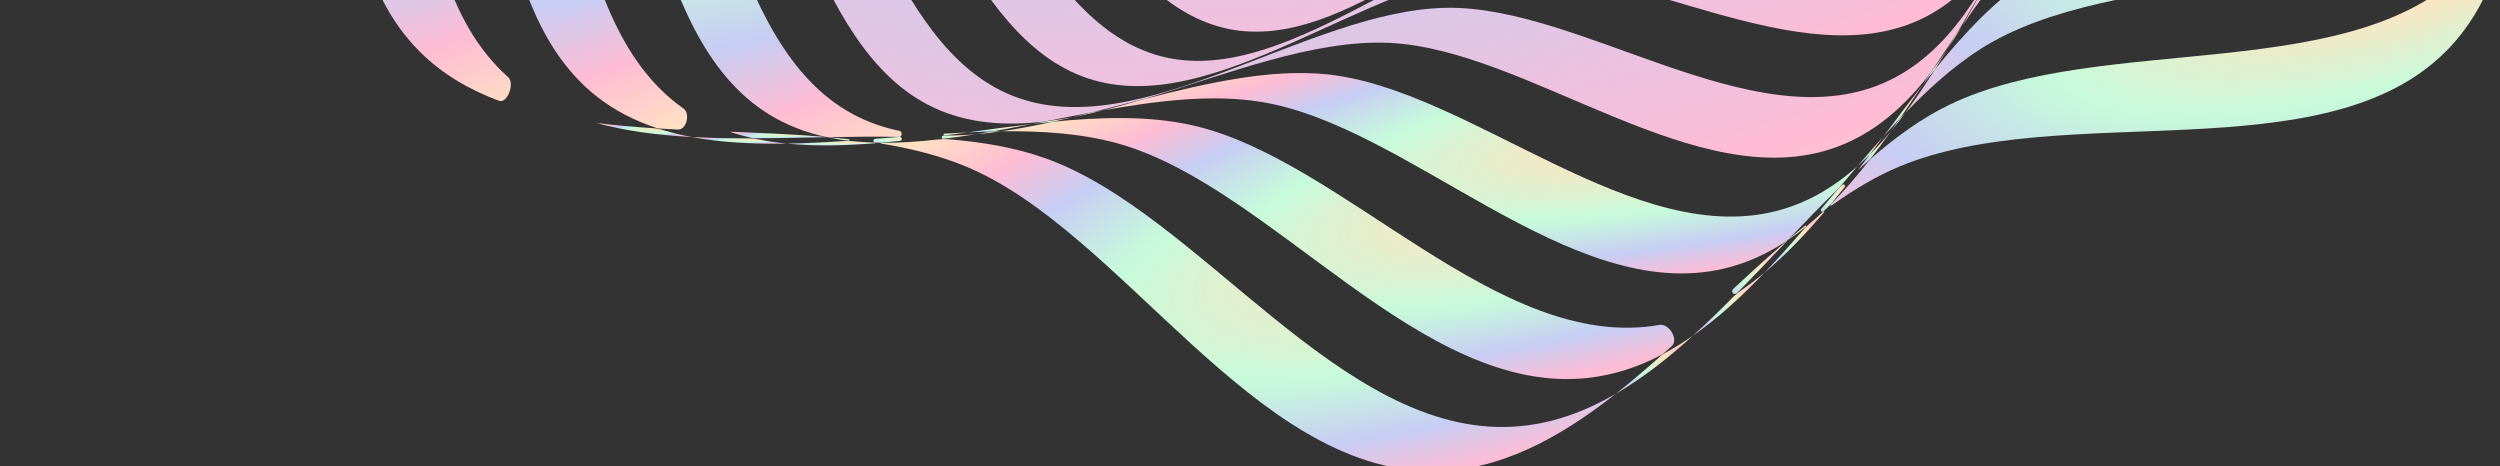 <svg width="520" height="97" viewBox="0 0 520 97" fill="none" xmlns="http://www.w3.org/2000/svg">
<rect x="0" y="0" width="520" height="97" fill="#333333" stroke="none"/>
<path d="M217.096 32.797C217.095 32.798 217.095 32.798 217.094 32.798C210.977 30.669 204.244 29.535 197.168 28.96C196.521 28.908 195.871 28.925 195.226 28.999C191.149 29.465 187.152 29.732 183.281 29.691C183.179 29.7 183.173 29.851 183.275 29.867C189.523 30.883 195.445 32.364 200.838 34.599C233.37 48.089 260.588 98 298.001 98C311.834 98 324.272 91.176 336.103 81.892C329.444 85.764 322.409 88.302 314.819 88.745C278.569 90.856 249.38 44.033 217.097 32.797C217.097 32.797 217.096 32.797 217.096 32.797Z" fill="url(#paint0_radial_627_19046)"/>
<path d="M405.385 21.832C405.385 21.832 405.384 21.832 405.384 21.832C399.797 24.54 394.448 28.402 389.218 32.923C389.05 33.068 388.897 33.23 388.76 33.404C386.2 36.673 383.543 39.759 380.745 42.552C380.64 42.678 380.807 42.857 380.94 42.761C385.597 39.425 390.322 36.61 395.162 34.602C428.887 20.618 483.302 36.136 508.718 10.721C513.352 6.087 516.625 0.488 518.964 -5.773C519.621 -7.531 515.312 -9.117 514.065 -7.715C490.873 18.345 437.273 6.38 405.385 21.833C405.385 21.833 405.384 21.833 405.385 21.832Z" fill="url(#paint1_radial_627_19046)"/>
<path d="M76.169 -92.616C76.169 -92.616 76.169 -92.616 76.169 -92.616C73.46 -98.206 69.594 -103.558 65.07 -108.792C64.93 -108.953 64.774 -109.101 64.606 -109.233C61.334 -111.796 58.245 -114.454 55.449 -117.255C55.323 -117.36 55.144 -117.194 55.24 -117.06C58.576 -112.403 61.391 -107.679 63.399 -102.838C77.383 -69.113 61.865 -14.698 87.28 10.718C91.915 15.352 97.513 18.625 103.775 20.964C105.532 21.62 107.118 17.312 105.716 16.065C79.656 -7.127 91.621 -60.727 76.168 -92.616C76.168 -92.616 76.168 -92.616 76.169 -92.616Z" fill="url(#paint2_radial_627_19046)"/>
<path d="M124.07 25.586C124.07 25.586 124.071 25.586 124.072 25.586C130.228 27.282 136.92 28.119 143.901 28.498C141.906 28.123 139.959 27.662 138.067 27.099C137.256 26.858 136.422 26.695 135.577 26.64C131.673 26.386 127.822 26.053 124.07 25.586Z" fill="url(#paint3_radial_627_19046)"/>
<path d="M336.103 81.893C336.103 81.893 336.103 81.893 336.103 81.893C341.678 78.652 346.99 74.475 352.148 69.809C350.238 71.143 348.288 72.36 346.291 73.439C345.989 73.602 345.706 73.797 345.45 74.025C342.367 76.767 339.256 79.417 336.102 81.893C336.102 81.893 336.102 81.893 336.103 81.893Z" fill="url(#paint4_radial_627_19046)"/>
<path d="M352.147 69.809C352.147 69.809 352.148 69.809 352.148 69.809C357.366 66.164 362.282 61.647 367.029 56.697C365.452 58.012 363.841 59.241 362.189 60.37C361.601 60.771 361.047 61.222 360.546 61.728C357.782 64.521 354.988 67.239 352.148 69.808C352.148 69.808 352.147 69.809 352.147 69.809Z" fill="url(#paint5_radial_627_19046)"/>
<path d="M143.902 28.5C150.095 29.661 156.749 29.981 163.64 29.87C161.65 29.672 159.701 29.388 157.798 29.007C157.07 28.861 156.33 28.777 155.587 28.778C151.633 28.779 147.725 28.708 143.902 28.5Z" fill="url(#paint6_radial_627_19046)"/>
<path d="M102.735 -75.614C102.734 -75.614 102.734 -75.614 102.734 -75.614C98.142 -82.814 91.298 -89.27 83.613 -95.499C80.454 -97.496 77.39 -99.554 74.499 -101.713C80.506 -95.92 85.73 -89.949 89.311 -83.538C106.069 -53.54 97.508 -0.976 124.043 20.006C127.807 22.982 132.028 25.123 136.592 26.635C136.764 26.692 136.943 26.726 137.124 26.737C138.407 26.814 139.695 26.884 140.986 26.948C142.804 27.038 143.648 23.612 142.157 22.568C115.312 3.771 120.632 -47.545 102.736 -75.613C102.736 -75.613 102.735 -75.614 102.735 -75.614Z" fill="url(#paint7_radial_627_19046)"/>
<path d="M247.9 26.033C247.9 26.033 247.9 26.034 247.899 26.033C239.054 24.069 229.178 24.31 218.948 25.323C215.35 26.119 211.79 26.807 208.293 27.309C216.991 27.201 225.312 27.796 232.805 29.923C264.691 38.979 295.588 82.663 330.561 78.574C335.899 77.95 340.888 76.265 345.614 73.798C345.761 73.722 345.898 73.626 346.021 73.516C346.597 73.001 347.172 72.483 347.746 71.963C349.222 70.625 347.142 67.232 345.18 67.578C311.588 73.501 279.247 32.996 247.9 26.033C247.9 26.032 247.899 26.033 247.9 26.033Z" fill="url(#paint8_radial_627_19046)"/>
<path d="M422.387 -4.734C422.387 -4.734 422.387 -4.733 422.386 -4.733C415.186 -0.142 408.731 6.702 402.502 14.388C400.504 17.547 398.446 20.611 396.288 23.502C402.08 17.495 408.052 12.271 414.462 8.69C444.461 -8.068 497.024 0.493 518.006 -26.043C520.983 -29.807 523.123 -34.028 524.636 -38.591C524.693 -38.763 524.727 -38.942 524.737 -39.123C524.815 -40.406 524.884 -41.694 524.948 -42.986C525.039 -44.804 521.612 -45.648 520.569 -44.157C501.772 -17.312 450.455 -22.631 422.387 -4.735C422.387 -4.735 422.387 -4.735 422.387 -4.734Z" fill="url(#paint9_radial_627_19046)"/>
<path d="M376.338 46.588C375.879 46.971 375.447 47.386 375.055 47.838C372.418 50.878 369.751 53.858 367.029 56.697C371.393 53.055 375.486 48.758 379.424 44.124C379.506 44.027 379.383 43.896 379.281 43.972C378.318 44.881 377.338 45.755 376.338 46.588Z" fill="url(#paint10_radial_627_19046)"/>
<path d="M177.471 29.377C176.851 29.313 176.227 29.295 175.605 29.336C171.567 29.601 167.565 29.804 163.64 29.867C169.471 30.45 175.646 30.309 181.997 29.799C182.077 29.792 182.081 29.679 182.002 29.667C180.47 29.623 178.959 29.529 177.471 29.377Z" fill="url(#paint11_radial_627_19046)"/>
<path d="M151.79 27.402C151.791 27.402 151.792 27.402 151.793 27.403C153.328 27.925 154.904 28.365 156.513 28.73C156.641 28.759 156.771 28.773 156.901 28.773C161.849 28.753 166.862 28.632 171.859 28.539C171.886 28.539 171.89 28.5 171.863 28.494C165.309 27.932 158.552 27.663 151.79 27.402Z" fill="url(#paint12_radial_627_19046)"/>
<path d="M360.541 60.074C359.922 60.651 360.525 61.472 361.233 61.009C361.277 60.98 361.318 60.947 361.354 60.91C364.817 57.388 368.237 53.76 371.65 50.174C371.676 50.146 371.639 50.102 371.607 50.123C367.906 53.275 364.227 56.641 360.541 60.074Z" fill="url(#paint13_radial_627_19046)"/>
<path d="M196.487 28.181C196.372 28.196 196.258 28.211 196.143 28.226C195.775 28.274 195.795 28.856 196.165 28.883C196.185 28.884 196.205 28.884 196.224 28.881C198.424 28.614 200.644 28.292 202.882 27.932C200.717 28.113 198.584 28.202 196.488 28.181H196.487Z" fill="url(#paint14_radial_627_19046)"/>
<path d="M386.464 35.37C386.464 35.369 386.464 35.369 386.464 35.369C387.144 34.748 387.827 34.138 388.511 33.538C388.813 33.273 389.09 32.981 389.336 32.663C390.689 30.911 392.018 29.108 393.327 27.273C391.914 28.977 390.456 30.601 388.942 32.123C388.119 33.209 387.294 34.292 386.464 35.37C386.464 35.37 386.464 35.37 386.464 35.37Z" fill="url(#paint15_radial_627_19046)"/>
<path d="M382.463 39.139C382.463 39.139 382.463 39.139 382.463 39.139C381.245 40.581 380.024 42.026 378.8 43.468C378.546 43.767 378.964 44.207 379.279 43.973C379.771 43.509 380.259 43.034 380.744 42.553C381.724 41.371 382.695 40.172 383.659 38.958C383.962 38.577 383.492 38.147 383.141 38.485C382.915 38.702 382.689 38.92 382.464 39.139C382.463 39.14 382.463 39.139 382.463 39.139Z" fill="url(#paint16_radial_627_19046)"/>
<path d="M187.119 28.479C185.421 28.611 183.722 28.744 182.025 28.874C181.583 28.908 181.562 29.601 182 29.667C182.426 29.68 182.852 29.687 183.28 29.691C184.564 29.579 185.855 29.452 187.152 29.314C187.743 29.252 187.712 28.491 187.118 28.479H187.119Z" fill="url(#paint17_radial_627_19046)"/>
<path d="M172.301 28.532C172.301 28.532 172.301 28.532 172.3 28.533C172.297 28.533 172.293 28.533 172.29 28.533C172.259 28.533 172.254 28.578 172.285 28.584C173.674 28.873 175.089 29.101 176.526 29.273C176.536 29.274 176.546 29.274 176.557 29.274C176.756 29.26 176.762 28.978 176.564 28.956C175.155 28.798 173.734 28.658 172.303 28.531C172.302 28.531 172.302 28.532 172.301 28.532Z" fill="url(#paint18_radial_627_19046)"/>
<path d="M372.083 49.717C372.083 49.717 372.083 49.718 372.083 49.718C372.08 49.721 372.077 49.724 372.074 49.727C372.046 49.757 372.085 49.803 372.118 49.78C373.317 48.966 374.487 48.092 375.633 47.166C375.64 47.161 375.646 47.154 375.652 47.147C375.772 47.008 375.594 46.822 375.45 46.937C374.325 47.841 373.203 48.769 372.084 49.716C372.083 49.716 372.083 49.717 372.083 49.717Z" fill="url(#paint19_radial_627_19046)"/>
<path d="M521.726 -79.368C521.726 -79.368 521.726 -79.368 521.726 -79.368C507.175 -52.384 458.917 -51.753 434.782 -32.076C426.068 -24.972 419.211 -13.883 412.438 -2.305C411.05 0.299 409.627 2.859 408.149 5.338C414.612 -4.059 421.303 -12.674 429.159 -18.352C455.268 -37.221 505.144 -34.97 521.794 -61.963C524.066 -65.645 525.572 -69.636 526.494 -73.863C526.506 -74.008 526.519 -74.153 526.532 -74.299C526.441 -79.283 526.381 -84.249 526.479 -89.119C526.437 -89.648 525.345 -89.681 525.238 -89.161C524.531 -85.74 523.396 -82.464 521.727 -79.368C521.727 -79.368 521.726 -79.368 521.726 -79.368Z" fill="url(#paint20_radial_627_19046)"/>
<path d="M177.369 23.726C177.369 23.727 177.369 23.727 177.368 23.727C150.384 9.176 149.754 -39.082 130.076 -63.218C122.973 -71.931 111.883 -78.788 100.306 -85.561C97.703 -86.95 95.143 -88.372 92.662 -89.852C102.06 -83.388 110.674 -76.698 116.352 -68.842C135.221 -42.733 132.971 7.144 159.963 23.794C163.645 26.066 167.636 27.571 171.864 28.493C172.01 28.506 172.155 28.518 172.301 28.531C177.285 28.44 182.251 28.38 187.12 28.478C187.65 28.437 187.682 27.345 187.162 27.237C183.742 26.53 180.466 25.395 177.37 23.726C177.369 23.726 177.369 23.726 177.369 23.726Z" fill="url(#paint21_radial_627_19046)"/>
<path d="M370.899 43.499C370.899 43.498 370.899 43.498 370.899 43.498C340.329 52.649 305.881 18.526 275.998 15.462C264.263 14.258 251.139 17.24 237.895 20.619C235.097 21.457 232.315 22.243 229.559 22.935C241.057 20.89 252.274 19.567 262.319 21.193C292.995 26.155 326.519 63.468 358.64 55.855C363.334 54.743 367.624 52.758 371.608 50.125C371.766 49.989 371.926 49.854 372.084 49.72C375.539 46.093 378.987 42.516 382.465 39.141C383.748 37.622 385.031 36.108 386.314 34.608C381.762 38.646 376.701 41.762 370.9 43.499C370.9 43.499 370.899 43.499 370.899 43.499Z" fill="url(#paint22_radial_627_19046)"/>
<path d="M202.881 27.931C202.881 27.931 202.881 27.931 202.882 27.931C204.666 27.782 206.471 27.57 208.294 27.309C207.745 27.315 207.194 27.325 206.643 27.337C206.452 27.341 206.262 27.36 206.075 27.393C205.007 27.579 203.943 27.759 202.881 27.93C202.881 27.93 202.881 27.93 202.881 27.931Z" fill="url(#paint23_radial_627_19046)"/>
<path d="M393.327 27.273C394.337 26.056 395.322 24.796 396.288 23.502C396.067 23.731 395.846 23.961 395.626 24.192C395.284 24.551 394.973 24.937 394.689 25.343C394.237 25.99 393.783 26.634 393.327 27.273Z" fill="url(#paint24_radial_627_19046)"/>
<path d="M214.735 25.777C214.735 25.777 214.735 25.777 214.736 25.777C216.146 25.613 217.551 25.46 218.949 25.323C220.288 25.027 221.632 24.715 222.98 24.395C221.069 24.757 219.177 25.055 217.305 25.275C216.449 25.444 215.592 25.612 214.736 25.778C214.735 25.778 214.735 25.778 214.735 25.777Z" fill="url(#paint25_radial_627_19046)"/>
<path d="M399.936 17.614C400.788 16.526 401.643 15.449 402.502 14.388C403.351 13.046 404.188 11.686 405.018 10.316C403.93 11.95 402.805 13.53 401.64 15.046C401.073 15.901 400.507 16.757 399.938 17.611C399.938 17.612 399.937 17.613 399.936 17.614Z" fill="url(#paint26_radial_627_19046)"/>
<path d="M394.601 25.277C394.942 24.913 395.257 24.526 395.541 24.116C397.022 21.971 398.484 19.796 399.936 17.613C397.195 21.115 394.485 24.743 391.761 28.376C392.704 27.327 393.651 26.293 394.601 25.277Z" fill="url(#paint27_radial_627_19046)"/>
<path d="M205.606 27.364C206.106 27.35 206.603 27.302 207.095 27.214C209.63 26.762 212.18 26.275 214.734 25.777C210.291 26.293 205.799 26.915 201.313 27.528C202.752 27.46 204.184 27.404 205.606 27.364Z" fill="url(#paint28_radial_627_19046)"/>
<path d="M196.487 28.18C198.093 27.968 199.703 27.747 201.313 27.527C199.71 27.603 198.099 27.696 196.482 27.799C196.166 27.819 196.17 28.177 196.487 28.18Z" fill="url(#paint29_radial_627_19046)"/>
<path d="M388.941 32.123C389.884 30.878 390.822 29.627 391.761 28.377C389.937 30.406 388.123 32.492 386.313 34.608C387.207 33.814 388.084 32.985 388.941 32.123Z" fill="url(#paint30_radial_627_19046)"/>
<path d="M405.018 10.317C405.018 10.317 405.018 10.317 405.018 10.317C406.092 8.705 407.134 7.042 408.148 5.34C407.737 5.936 407.327 6.536 406.919 7.139C406.289 8.203 405.656 9.263 405.017 10.317C405.017 10.317 405.017 10.317 405.018 10.317Z" fill="url(#paint31_radial_627_19046)"/>
<path d="M222.98 24.393C222.98 24.393 222.98 24.393 222.98 24.393C225.152 23.981 227.346 23.487 229.557 22.934C228.754 23.077 227.949 23.223 227.143 23.373C225.752 23.721 224.365 24.063 222.98 24.394C222.98 24.394 222.98 24.394 222.98 24.393Z" fill="url(#paint32_radial_627_19046)"/>
<path d="M439.269 -45.819C439.269 -45.819 439.269 -45.819 439.269 -45.819C461.429 -66.141 507.908 -69.458 520.418 -96.284C523.699 -103.318 524.238 -111.104 523.273 -119.303C522.628 -122.586 521.978 -125.871 521.373 -129.141C520.476 -132.717 519.532 -136.308 518.619 -139.892C513.428 -157.217 506.221 -175.114 506.916 -190.887C508.192 -219.862 539.15 -254.983 528.612 -283.934C525.706 -291.917 520.082 -298.231 513.048 -303.638C510.392 -305.398 507.742 -307.151 505.139 -308.917C502.002 -310.774 498.832 -312.602 495.696 -314.436C479.833 -322.902 462.389 -330.136 452.182 -341.266C431.861 -363.425 428.544 -409.905 401.717 -422.415C394.683 -425.696 386.898 -426.236 378.699 -425.271C375.415 -424.626 372.13 -423.975 368.86 -423.37C365.284 -422.473 361.693 -421.53 358.109 -420.617C340.784 -415.425 322.887 -408.219 307.114 -408.913C278.139 -410.19 243.018 -441.147 214.067 -430.609C206.085 -427.704 199.77 -422.079 194.363 -415.045C192.604 -412.39 190.85 -409.739 189.084 -407.137C187.227 -403.999 185.4 -400.829 183.565 -397.694C175.101 -381.83 167.865 -364.386 156.735 -354.18C134.576 -333.858 88.096 -330.541 75.586 -303.715C72.305 -296.68 71.766 -288.895 72.73 -280.696C73.376 -277.413 74.026 -274.127 74.631 -270.858C75.528 -267.281 76.471 -263.69 77.385 -260.106C82.576 -242.781 89.783 -224.885 89.088 -209.112C87.812 -180.137 56.854 -145.016 67.392 -116.065C70.298 -108.082 75.922 -101.767 82.956 -96.361C85.612 -94.601 88.262 -92.847 90.865 -91.081C94.002 -89.225 97.172 -87.397 100.308 -85.563C116.171 -77.098 133.615 -69.863 143.822 -58.733C164.143 -36.573 167.46 9.907 194.287 22.417C201.321 25.698 209.106 26.237 217.305 25.272C220.588 24.627 223.874 23.977 227.143 23.372C230.72 22.475 234.311 21.531 237.895 20.618C255.22 15.427 273.117 8.22 288.89 8.914C317.864 10.191 352.986 41.148 381.936 30.611C389.919 27.705 396.234 22.081 401.64 15.047C403.4 12.391 405.154 9.741 406.92 7.138C408.777 4.001 410.604 0.831 412.438 -2.305C420.903 -18.168 428.138 -35.612 439.268 -45.82C439.268 -45.82 439.269 -45.82 439.269 -45.819ZM391.732 17.292C364.453 29.059 328.908 1.227 300.943 1.623C271.953 2.034 237.156 30.465 210.631 19.926C184.105 9.387 178.305 -35.171 157.5 -55.363C137.431 -74.841 92.477 -78.989 80.711 -106.268C68.944 -133.547 96.775 -169.092 96.379 -197.057C95.969 -226.047 67.538 -260.843 78.076 -287.369C88.615 -313.895 133.173 -319.695 153.365 -340.5C172.844 -360.569 176.992 -405.523 204.271 -417.289C231.55 -429.056 267.095 -401.224 295.06 -401.621C324.05 -402.031 358.846 -430.462 385.372 -419.923C411.898 -409.385 417.698 -364.827 438.502 -344.635C458.571 -325.156 503.525 -321.008 515.292 -293.729C527.059 -266.45 499.227 -230.905 499.623 -202.94C500.033 -173.95 528.465 -139.154 517.926 -112.628C507.387 -86.102 462.829 -80.302 442.637 -59.498C423.158 -39.429 419.011 5.526 391.732 17.292Z" fill="url(#paint33_radial_627_19046)"/>
<path d="M514.312 -128.321C514.313 -128.321 514.313 -128.321 514.313 -128.321C522.958 -154.412 493.678 -186.271 491.661 -214.115C489.715 -240.977 514.479 -276.706 501.64 -302.27C488.8 -327.836 445.353 -329.307 424.968 -346.909C403.838 -365.156 395.767 -407.666 369.677 -416.312C343.586 -424.957 311.727 -395.677 283.882 -393.659C257.02 -391.713 221.291 -416.478 195.727 -403.638C170.161 -390.799 168.69 -347.352 151.088 -326.967C132.841 -305.836 90.331 -297.766 81.685 -271.675C73.04 -245.585 102.32 -213.726 104.338 -185.88C106.284 -159.019 81.519 -123.29 94.359 -97.725C107.198 -72.159 150.646 -70.689 171.03 -53.088C192.161 -34.841 200.231 7.669 226.322 16.315C252.412 24.96 284.272 -4.32 312.117 -6.338C338.978 -8.284 374.707 16.481 400.272 3.641C425.838 -9.198 427.308 -52.645 444.909 -73.03C463.156 -94.16 505.665 -102.231 514.312 -128.321C514.312 -128.321 514.312 -128.321 514.312 -128.321ZM407.557 -10.24C383.735 3.514 348.054 -18.262 322.379 -14.89C295.763 -11.397 266.818 18.491 241.29 11.65C215.762 4.81 205.639 -35.545 184.335 -51.879C163.784 -67.636 121.996 -66.618 108.242 -90.441C94.488 -114.263 116.263 -149.944 112.893 -175.619C109.4 -202.236 79.512 -231.18 86.352 -256.709C93.193 -282.237 133.548 -292.359 149.882 -313.663C165.639 -334.214 164.621 -376.002 188.443 -389.756C212.266 -403.51 247.947 -381.735 273.622 -385.105C300.238 -388.599 329.183 -418.487 354.711 -411.646C380.239 -404.806 390.362 -364.45 411.666 -348.116C432.216 -332.36 474.004 -333.377 487.758 -309.555C501.513 -285.732 479.737 -250.052 483.108 -224.376C486.601 -197.76 516.489 -168.815 509.649 -143.287C502.808 -117.759 462.453 -107.637 446.119 -86.332C430.362 -65.782 431.38 -23.994 407.557 -10.24Z" fill="url(#paint34_radial_627_19046)"/>
<path d="M504.004 -157.464C509.136 -182.311 478.876 -208.383 474.042 -233.696C469.379 -258.115 488.257 -293.525 473.745 -315.589C459.234 -337.653 419.242 -334.345 398.668 -348.299C377.339 -362.763 365.385 -400.875 340.537 -406.004C315.689 -411.135 289.618 -380.876 264.305 -376.042C239.886 -371.379 204.476 -390.256 182.412 -375.745C160.348 -361.234 163.656 -321.242 149.702 -300.668C135.237 -279.338 97.126 -267.384 91.996 -242.537C86.865 -217.689 117.125 -191.617 121.959 -166.304C126.622 -141.886 107.744 -106.475 122.256 -84.412C136.767 -62.348 176.759 -65.656 197.333 -51.702C218.662 -37.237 230.616 0.874 255.464 6.004C280.312 11.135 306.383 -19.124 331.696 -23.959C356.115 -28.622 391.525 -9.744 413.589 -24.255C435.653 -38.767 432.345 -78.758 446.299 -99.333C460.764 -120.662 498.875 -132.616 504.004 -157.464ZM418.378 -38.305C398.078 -23.192 363.149 -39.279 340.046 -33.457C316.098 -27.422 292.84 2.98 268.784 -0.544C244.726 -4.067 231.166 -39.862 209.955 -52.512C189.494 -64.715 151.418 -59.322 136.305 -79.621C121.193 -99.92 137.279 -134.85 131.457 -157.953C125.422 -181.901 95.02 -205.159 98.544 -229.215C102.067 -253.273 137.863 -266.833 150.512 -288.044C162.715 -308.506 157.323 -346.582 177.622 -361.694C197.922 -376.807 232.85 -360.721 255.953 -366.542C279.902 -372.578 303.159 -402.979 327.216 -399.456C351.273 -395.932 364.834 -360.137 386.045 -347.487C406.506 -335.284 444.582 -340.677 459.694 -320.378C474.807 -300.078 458.721 -265.149 464.542 -242.046C470.578 -218.098 500.979 -194.84 497.456 -170.784C493.932 -146.726 458.137 -133.166 445.487 -111.955C433.284 -91.494 438.677 -53.418 418.378 -38.305Z" fill="url(#paint35_radial_627_19046)"/>
<defs>
<radialGradient id="paint0_radial_627_19046" cx="0" cy="0" r="1" gradientUnits="userSpaceOnUse" gradientTransform="translate(312.645 45.106) rotate(-15.788) scale(290.319 90.027)">
<stop stop-color="#FFB6D5"/>
<stop offset="0.1" stop-color="#FFE3C0"/>
<stop offset="0.29" stop-color="#C7FBDB"/>
<stop offset="0.43" stop-color="#C7CDF4"/>
<stop offset="0.54" stop-color="#FFBCD4"/>
<stop offset="0.66" stop-color="#FFE0C3"/>
<stop offset="0.76" stop-color="#B0F1D4"/>
<stop offset="0.84" stop-color="#C9CEEC"/>
<stop offset="0.91" stop-color="#FFC1DA"/>
<stop offset="1" stop-color="#BDFFE3"/>
</radialGradient>
<radialGradient id="paint1_radial_627_19046" cx="0" cy="0" r="1" gradientUnits="userSpaceOnUse" gradientTransform="translate(501.649 -9.755) rotate(-16.913) scale(273.049 90.018)">
<stop stop-color="#FFB6D5"/>
<stop offset="0.1" stop-color="#FFE3C0"/>
<stop offset="0.29" stop-color="#C7FBDB"/>
<stop offset="0.43" stop-color="#C7CDF4"/>
<stop offset="0.54" stop-color="#FFBCD4"/>
<stop offset="0.66" stop-color="#FFE0C3"/>
<stop offset="0.76" stop-color="#B0F1D4"/>
<stop offset="0.84" stop-color="#C9CEEC"/>
<stop offset="0.91" stop-color="#FFC1DA"/>
<stop offset="1" stop-color="#BDFFE3"/>
</radialGradient>
<radialGradient id="paint2_radial_627_19046" cx="0" cy="0" r="1" gradientUnits="userSpaceOnUse" gradientTransform="translate(113.45 -84.299) rotate(-52.379) scale(207.171 118.642)">
<stop stop-color="#FFB6D5"/>
<stop offset="0.1" stop-color="#FFE3C0"/>
<stop offset="0.29" stop-color="#C7FBDB"/>
<stop offset="0.43" stop-color="#C7CDF4"/>
<stop offset="0.54" stop-color="#FFBCD4"/>
<stop offset="0.66" stop-color="#FFE0C3"/>
<stop offset="0.76" stop-color="#B0F1D4"/>
<stop offset="0.84" stop-color="#C9CEEC"/>
<stop offset="0.91" stop-color="#FFC1DA"/>
<stop offset="1" stop-color="#BDFFE3"/>
</radialGradient>
<radialGradient id="paint3_radial_627_19046" cx="0" cy="0" r="1" gradientUnits="userSpaceOnUse" gradientTransform="translate(140.871 26.269) rotate(-5.27) scale(36.235 3.925)">
<stop stop-color="#FFB6D5"/>
<stop offset="0.1" stop-color="#FFE3C0"/>
<stop offset="0.29" stop-color="#C7FBDB"/>
<stop offset="0.43" stop-color="#C7CDF4"/>
<stop offset="0.54" stop-color="#FFBCD4"/>
<stop offset="0.66" stop-color="#FFE0C3"/>
<stop offset="0.76" stop-color="#B0F1D4"/>
<stop offset="0.84" stop-color="#C9CEEC"/>
<stop offset="0.91" stop-color="#FFC1DA"/>
<stop offset="1" stop-color="#BDFFE3"/>
</radialGradient>
<radialGradient id="paint4_radial_627_19046" cx="0" cy="0" r="1" gradientUnits="userSpaceOnUse" gradientTransform="translate(349.696 72.645) rotate(-25.317) scale(32.297 14.787)">
<stop stop-color="#FFB6D5"/>
<stop offset="0.1" stop-color="#FFE3C0"/>
<stop offset="0.29" stop-color="#C7FBDB"/>
<stop offset="0.43" stop-color="#C7CDF4"/>
<stop offset="0.54" stop-color="#FFBCD4"/>
<stop offset="0.66" stop-color="#FFE0C3"/>
<stop offset="0.76" stop-color="#B0F1D4"/>
<stop offset="0.84" stop-color="#C9CEEC"/>
<stop offset="0.91" stop-color="#FFC1DA"/>
<stop offset="1" stop-color="#BDFFE3"/>
</radialGradient>
<radialGradient id="paint5_radial_627_19046" cx="0" cy="0" r="1" gradientUnits="userSpaceOnUse" gradientTransform="translate(364.755 59.775) rotate(-28.964) scale(30.946 15.53)">
<stop stop-color="#FFB6D5"/>
<stop offset="0.1" stop-color="#FFE3C0"/>
<stop offset="0.29" stop-color="#C7FBDB"/>
<stop offset="0.43" stop-color="#C7CDF4"/>
<stop offset="0.54" stop-color="#FFBCD4"/>
<stop offset="0.66" stop-color="#FFE0C3"/>
<stop offset="0.76" stop-color="#B0F1D4"/>
<stop offset="0.84" stop-color="#C9CEEC"/>
<stop offset="0.91" stop-color="#FFC1DA"/>
<stop offset="1" stop-color="#BDFFE3"/>
</radialGradient>
<radialGradient id="paint6_radial_627_19046" cx="0" cy="0" r="1" gradientUnits="userSpaceOnUse" gradientTransform="translate(160.624 28.826) rotate(-2.534) scale(35.947 1.88)">
<stop stop-color="#FFB6D5"/>
<stop offset="0.1" stop-color="#FFE3C0"/>
<stop offset="0.29" stop-color="#C7FBDB"/>
<stop offset="0.43" stop-color="#C7CDF4"/>
<stop offset="0.54" stop-color="#FFBCD4"/>
<stop offset="0.66" stop-color="#FFE0C3"/>
<stop offset="0.76" stop-color="#B0F1D4"/>
<stop offset="0.84" stop-color="#C9CEEC"/>
<stop offset="0.91" stop-color="#FFC1DA"/>
<stop offset="1" stop-color="#BDFFE3"/>
</radialGradient>
<radialGradient id="paint7_radial_627_19046" cx="0" cy="0" r="1" gradientUnits="userSpaceOnUse" gradientTransform="translate(139.983 -71.411) rotate(-46.377) scale(203.839 120.577)">
<stop stop-color="#FFB6D5"/>
<stop offset="0.1" stop-color="#FFE3C0"/>
<stop offset="0.29" stop-color="#C7FBDB"/>
<stop offset="0.43" stop-color="#C7CDF4"/>
<stop offset="0.54" stop-color="#FFBCD4"/>
<stop offset="0.66" stop-color="#FFE0C3"/>
<stop offset="0.76" stop-color="#B0F1D4"/>
<stop offset="0.84" stop-color="#C9CEEC"/>
<stop offset="0.91" stop-color="#FFC1DA"/>
<stop offset="1" stop-color="#BDFFE3"/>
</radialGradient>
<radialGradient id="paint8_radial_627_19046" cx="0" cy="0" r="1" gradientUnits="userSpaceOnUse" gradientTransform="translate(334.059 37.296) rotate(-12.938) scale(277.121 71.622)">
<stop stop-color="#FFB6D5"/>
<stop offset="0.1" stop-color="#FFE3C0"/>
<stop offset="0.29" stop-color="#C7FBDB"/>
<stop offset="0.43" stop-color="#C7CDF4"/>
<stop offset="0.54" stop-color="#FFBCD4"/>
<stop offset="0.66" stop-color="#FFE0C3"/>
<stop offset="0.76" stop-color="#B0F1D4"/>
<stop offset="0.84" stop-color="#C9CEEC"/>
<stop offset="0.91" stop-color="#FFC1DA"/>
<stop offset="1" stop-color="#BDFFE3"/>
</radialGradient>
<radialGradient id="paint9_radial_627_19046" cx="0" cy="0" r="1" gradientUnits="userSpaceOnUse" gradientTransform="translate(505.676 -35.651) rotate(-20.608) scale(250.975 97.931)">
<stop stop-color="#FFB6D5"/>
<stop offset="0.1" stop-color="#FFE3C0"/>
<stop offset="0.29" stop-color="#C7FBDB"/>
<stop offset="0.43" stop-color="#C7CDF4"/>
<stop offset="0.54" stop-color="#FFBCD4"/>
<stop offset="0.66" stop-color="#FFE0C3"/>
<stop offset="0.76" stop-color="#B0F1D4"/>
<stop offset="0.84" stop-color="#C9CEEC"/>
<stop offset="0.91" stop-color="#FFC1DA"/>
<stop offset="1" stop-color="#BDFFE3"/>
</radialGradient>
<radialGradient id="paint10_radial_627_19046" cx="0" cy="0" r="1" gradientUnits="userSpaceOnUse" gradientTransform="translate(378.022 46.55) rotate(-32.696) scale(28.053 15.105)">
<stop stop-color="#FFB6D5"/>
<stop offset="0.1" stop-color="#FFE3C0"/>
<stop offset="0.29" stop-color="#C7FBDB"/>
<stop offset="0.43" stop-color="#C7CDF4"/>
<stop offset="0.54" stop-color="#FFBCD4"/>
<stop offset="0.66" stop-color="#FFE0C3"/>
<stop offset="0.76" stop-color="#B0F1D4"/>
<stop offset="0.84" stop-color="#C9CEEC"/>
<stop offset="0.91" stop-color="#FFC1DA"/>
<stop offset="1" stop-color="#BDFFE3"/>
</radialGradient>
<radialGradient id="paint11_radial_627_19046" cx="0" cy="0" r="1" gradientUnits="userSpaceOnUse" gradientTransform="translate(179.668 29.502) rotate(-1.851) scale(34.438 1.317)">
<stop stop-color="#FFB6D5"/>
<stop offset="0.1" stop-color="#FFE3C0"/>
<stop offset="0.29" stop-color="#C7FBDB"/>
<stop offset="0.43" stop-color="#C7CDF4"/>
<stop offset="0.54" stop-color="#FFBCD4"/>
<stop offset="0.66" stop-color="#FFE0C3"/>
<stop offset="0.76" stop-color="#B0F1D4"/>
<stop offset="0.84" stop-color="#C9CEEC"/>
<stop offset="0.91" stop-color="#FFC1DA"/>
<stop offset="1" stop-color="#BDFFE3"/>
</radialGradient>
<radialGradient id="paint12_radial_627_19046" cx="0" cy="0" r="1" gradientUnits="userSpaceOnUse" gradientTransform="translate(168.96 27.724) rotate(-2.434) scale(36.907 1.854)">
<stop stop-color="#FFB6D5"/>
<stop offset="0.1" stop-color="#FFE3C0"/>
<stop offset="0.29" stop-color="#C7FBDB"/>
<stop offset="0.43" stop-color="#C7CDF4"/>
<stop offset="0.54" stop-color="#FFBCD4"/>
<stop offset="0.66" stop-color="#FFE0C3"/>
<stop offset="0.76" stop-color="#B0F1D4"/>
<stop offset="0.84" stop-color="#C9CEEC"/>
<stop offset="0.91" stop-color="#FFC1DA"/>
<stop offset="1" stop-color="#BDFFE3"/>
</radialGradient>
<radialGradient id="paint13_radial_627_19046" cx="0" cy="0" r="1" gradientUnits="userSpaceOnUse" gradientTransform="translate(369.545 53.167) rotate(-29.6) scale(31.629 16.089)">
<stop stop-color="#FFB6D5"/>
<stop offset="0.1" stop-color="#FFE3C0"/>
<stop offset="0.29" stop-color="#C7FBDB"/>
<stop offset="0.43" stop-color="#C7CDF4"/>
<stop offset="0.54" stop-color="#FFBCD4"/>
<stop offset="0.66" stop-color="#FFE0C3"/>
<stop offset="0.76" stop-color="#B0F1D4"/>
<stop offset="0.84" stop-color="#C9CEEC"/>
<stop offset="0.91" stop-color="#FFC1DA"/>
<stop offset="1" stop-color="#BDFFE3"/>
</radialGradient>
<radialGradient id="paint14_radial_627_19046" cx="0" cy="0" r="1" gradientUnits="userSpaceOnUse" gradientTransform="translate(201.326 28.155) rotate(-3.365) scale(18.566 1.288)">
<stop stop-color="#FFB6D5"/>
<stop offset="0.1" stop-color="#FFE3C0"/>
<stop offset="0.29" stop-color="#C7FBDB"/>
<stop offset="0.43" stop-color="#C7CDF4"/>
<stop offset="0.54" stop-color="#FFBCD4"/>
<stop offset="0.66" stop-color="#FFE0C3"/>
<stop offset="0.76" stop-color="#B0F1D4"/>
<stop offset="0.84" stop-color="#C9CEEC"/>
<stop offset="0.91" stop-color="#FFC1DA"/>
<stop offset="1" stop-color="#BDFFE3"/>
</radialGradient>
<radialGradient id="paint15_radial_627_19046" cx="0" cy="0" r="1" gradientUnits="userSpaceOnUse" gradientTransform="translate(392.278 29.174) rotate(-36.541) scale(15.542 8.806)">
<stop stop-color="#FFB6D5"/>
<stop offset="0.1" stop-color="#FFE3C0"/>
<stop offset="0.29" stop-color="#C7FBDB"/>
<stop offset="0.43" stop-color="#C7CDF4"/>
<stop offset="0.54" stop-color="#FFBCD4"/>
<stop offset="0.66" stop-color="#FFE0C3"/>
<stop offset="0.76" stop-color="#B0F1D4"/>
<stop offset="0.84" stop-color="#C9CEEC"/>
<stop offset="0.91" stop-color="#FFC1DA"/>
<stop offset="1" stop-color="#BDFFE3"/>
</radialGradient>
<radialGradient id="paint16_radial_627_19046" cx="0" cy="0" r="1" gradientUnits="userSpaceOnUse" gradientTransform="translate(384.964 37.86) rotate(-34.202) scale(21.565 11.875)">
<stop stop-color="#FFB6D5"/>
<stop offset="0.1" stop-color="#FFE3C0"/>
<stop offset="0.29" stop-color="#C7FBDB"/>
<stop offset="0.43" stop-color="#C7CDF4"/>
<stop offset="0.54" stop-color="#FFBCD4"/>
<stop offset="0.66" stop-color="#FFE0C3"/>
<stop offset="0.76" stop-color="#B0F1D4"/>
<stop offset="0.84" stop-color="#C9CEEC"/>
<stop offset="0.91" stop-color="#FFC1DA"/>
<stop offset="1" stop-color="#BDFFE3"/>
</radialGradient>
<radialGradient id="paint17_radial_627_19046" cx="0" cy="0" r="1" gradientUnits="userSpaceOnUse" gradientTransform="translate(190.488 28.763) rotate(-3.02) scale(26.306 1.639)">
<stop stop-color="#FFB6D5"/>
<stop offset="0.1" stop-color="#FFE3C0"/>
<stop offset="0.29" stop-color="#C7FBDB"/>
<stop offset="0.43" stop-color="#C7CDF4"/>
<stop offset="0.54" stop-color="#FFBCD4"/>
<stop offset="0.66" stop-color="#FFE0C3"/>
<stop offset="0.76" stop-color="#B0F1D4"/>
<stop offset="0.84" stop-color="#C9CEEC"/>
<stop offset="0.91" stop-color="#FFC1DA"/>
<stop offset="1" stop-color="#BDFFE3"/>
</radialGradient>
<radialGradient id="paint18_radial_627_19046" cx="0" cy="0" r="1" gradientUnits="userSpaceOnUse" gradientTransform="translate(177.311 28.706) rotate(-4.307) scale(11.313 1.004)">
<stop stop-color="#FFB6D5"/>
<stop offset="0.1" stop-color="#FFE3C0"/>
<stop offset="0.29" stop-color="#C7FBDB"/>
<stop offset="0.43" stop-color="#C7CDF4"/>
<stop offset="0.54" stop-color="#FFBCD4"/>
<stop offset="0.66" stop-color="#FFE0C3"/>
<stop offset="0.76" stop-color="#B0F1D4"/>
<stop offset="0.84" stop-color="#C9CEEC"/>
<stop offset="0.91" stop-color="#FFC1DA"/>
<stop offset="1" stop-color="#BDFFE3"/>
</radialGradient>
<radialGradient id="paint19_radial_627_19046" cx="0" cy="0" r="1" gradientUnits="userSpaceOnUse" gradientTransform="translate(375.925 46.911) rotate(-27.494) scale(9.856 4.781)">
<stop stop-color="#FFB6D5"/>
<stop offset="0.1" stop-color="#FFE3C0"/>
<stop offset="0.29" stop-color="#C7FBDB"/>
<stop offset="0.43" stop-color="#C7CDF4"/>
<stop offset="0.54" stop-color="#FFBCD4"/>
<stop offset="0.66" stop-color="#FFE0C3"/>
<stop offset="0.76" stop-color="#B0F1D4"/>
<stop offset="0.84" stop-color="#C9CEEC"/>
<stop offset="0.91" stop-color="#FFC1DA"/>
<stop offset="1" stop-color="#BDFFE3"/>
</radialGradient>
<radialGradient id="paint20_radial_627_19046" cx="0" cy="0" r="1" gradientUnits="userSpaceOnUse" gradientTransform="translate(508.445 -71.436) rotate(-28.026) scale(244.004 119.871)">
<stop stop-color="#FFB6D5"/>
<stop offset="0.1" stop-color="#FFE3C0"/>
<stop offset="0.29" stop-color="#C7FBDB"/>
<stop offset="0.43" stop-color="#C7CDF4"/>
<stop offset="0.54" stop-color="#FFBCD4"/>
<stop offset="0.66" stop-color="#FFE0C3"/>
<stop offset="0.76" stop-color="#B0F1D4"/>
<stop offset="0.84" stop-color="#C9CEEC"/>
<stop offset="0.91" stop-color="#FFC1DA"/>
<stop offset="1" stop-color="#BDFFE3"/>
</radialGradient>
<radialGradient id="paint21_radial_627_19046" cx="0" cy="0" r="1" gradientUnits="userSpaceOnUse" gradientTransform="translate(177.656 -62.068) rotate(-36.547) scale(227.202 128.737)">
<stop stop-color="#FFB6D5"/>
<stop offset="0.1" stop-color="#FFE3C0"/>
<stop offset="0.29" stop-color="#C7FBDB"/>
<stop offset="0.43" stop-color="#C7CDF4"/>
<stop offset="0.54" stop-color="#FFBCD4"/>
<stop offset="0.66" stop-color="#FFE0C3"/>
<stop offset="0.76" stop-color="#B0F1D4"/>
<stop offset="0.84" stop-color="#C9CEEC"/>
<stop offset="0.91" stop-color="#FFC1DA"/>
<stop offset="1" stop-color="#BDFFE3"/>
</radialGradient>
<radialGradient id="paint22_radial_627_19046" cx="0" cy="0" r="1" gradientUnits="userSpaceOnUse" gradientTransform="translate(362.365 24.973) rotate(-9.483) scale(289.159 55.656)">
<stop stop-color="#FFB6D5"/>
<stop offset="0.1" stop-color="#FFE3C0"/>
<stop offset="0.29" stop-color="#C7FBDB"/>
<stop offset="0.43" stop-color="#C7CDF4"/>
<stop offset="0.54" stop-color="#FFBCD4"/>
<stop offset="0.66" stop-color="#FFE0C3"/>
<stop offset="0.76" stop-color="#B0F1D4"/>
<stop offset="0.84" stop-color="#C9CEEC"/>
<stop offset="0.91" stop-color="#FFC1DA"/>
<stop offset="1" stop-color="#BDFFE3"/>
</radialGradient>
<radialGradient id="paint23_radial_627_19046" cx="0" cy="0" r="1" gradientUnits="userSpaceOnUse" gradientTransform="translate(207.467 27.455) rotate(-4.133) scale(9.874 0.841)">
<stop stop-color="#FFB6D5"/>
<stop offset="0.1" stop-color="#FFE3C0"/>
<stop offset="0.29" stop-color="#C7FBDB"/>
<stop offset="0.43" stop-color="#C7CDF4"/>
<stop offset="0.54" stop-color="#FFBCD4"/>
<stop offset="0.66" stop-color="#FFE0C3"/>
<stop offset="0.76" stop-color="#B0F1D4"/>
<stop offset="0.84" stop-color="#C9CEEC"/>
<stop offset="0.91" stop-color="#FFC1DA"/>
<stop offset="1" stop-color="#BDFFE3"/>
</radialGradient>
<radialGradient id="paint24_radial_627_19046" cx="0" cy="0" r="1" gradientUnits="userSpaceOnUse" gradientTransform="translate(395.836 24.387) rotate(-38.659) scale(6.899 3.986)">
<stop stop-color="#FFB6D5"/>
<stop offset="0.1" stop-color="#FFE3C0"/>
<stop offset="0.29" stop-color="#C7FBDB"/>
<stop offset="0.43" stop-color="#C7CDF4"/>
<stop offset="0.54" stop-color="#FFBCD4"/>
<stop offset="0.66" stop-color="#FFE0C3"/>
<stop offset="0.76" stop-color="#B0F1D4"/>
<stop offset="0.84" stop-color="#C9CEEC"/>
<stop offset="0.91" stop-color="#FFC1DA"/>
<stop offset="1" stop-color="#BDFFE3"/>
</radialGradient>
<radialGradient id="paint25_radial_627_19046" cx="0" cy="0" r="1" gradientUnits="userSpaceOnUse" gradientTransform="translate(221.72 24.719) rotate(-6.018) scale(15.083 1.863)">
<stop stop-color="#FFB6D5"/>
<stop offset="0.1" stop-color="#FFE3C0"/>
<stop offset="0.29" stop-color="#C7FBDB"/>
<stop offset="0.43" stop-color="#C7CDF4"/>
<stop offset="0.54" stop-color="#FFBCD4"/>
<stop offset="0.66" stop-color="#FFE0C3"/>
<stop offset="0.76" stop-color="#B0F1D4"/>
<stop offset="0.84" stop-color="#C9CEEC"/>
<stop offset="0.91" stop-color="#FFC1DA"/>
<stop offset="1" stop-color="#BDFFE3"/>
</radialGradient>
<radialGradient id="paint26_radial_627_19046" cx="0" cy="0" r="1" gradientUnits="userSpaceOnUse" gradientTransform="translate(404.242 12.029) rotate(-42.049) scale(12.452 7.335)">
<stop stop-color="#FFB6D5"/>
<stop offset="0.1" stop-color="#FFE3C0"/>
<stop offset="0.29" stop-color="#C7FBDB"/>
<stop offset="0.43" stop-color="#C7CDF4"/>
<stop offset="0.54" stop-color="#FFBCD4"/>
<stop offset="0.66" stop-color="#FFE0C3"/>
<stop offset="0.76" stop-color="#B0F1D4"/>
<stop offset="0.84" stop-color="#C9CEEC"/>
<stop offset="0.91" stop-color="#FFC1DA"/>
<stop offset="1" stop-color="#BDFFE3"/>
</radialGradient>
<radialGradient id="paint27_radial_627_19046" cx="0" cy="0" r="1" gradientUnits="userSpaceOnUse" gradientTransform="translate(398.687 20.139) rotate(-39.589) scale(19.301 11.227)">
<stop stop-color="#FFB6D5"/>
<stop offset="0.1" stop-color="#FFE3C0"/>
<stop offset="0.29" stop-color="#C7FBDB"/>
<stop offset="0.43" stop-color="#C7CDF4"/>
<stop offset="0.54" stop-color="#FFBCD4"/>
<stop offset="0.66" stop-color="#FFE0C3"/>
<stop offset="0.76" stop-color="#B0F1D4"/>
<stop offset="0.84" stop-color="#C9CEEC"/>
<stop offset="0.91" stop-color="#FFC1DA"/>
<stop offset="1" stop-color="#BDFFE3"/>
</radialGradient>
<radialGradient id="paint28_radial_627_19046" cx="0" cy="0" r="1" gradientUnits="userSpaceOnUse" gradientTransform="translate(212.684 26.188) rotate(-4.685) scale(24.5 2.362)">
<stop stop-color="#FFB6D5"/>
<stop offset="0.1" stop-color="#FFE3C0"/>
<stop offset="0.29" stop-color="#C7FBDB"/>
<stop offset="0.43" stop-color="#C7CDF4"/>
<stop offset="0.54" stop-color="#FFBCD4"/>
<stop offset="0.66" stop-color="#FFE0C3"/>
<stop offset="0.76" stop-color="#B0F1D4"/>
<stop offset="0.84" stop-color="#C9CEEC"/>
<stop offset="0.91" stop-color="#FFC1DA"/>
<stop offset="1" stop-color="#BDFFE3"/>
</radialGradient>
<radialGradient id="paint29_radial_627_19046" cx="0" cy="0" r="1" gradientUnits="userSpaceOnUse" gradientTransform="translate(200.041 27.681) rotate(-2.818) scale(15.177 0.883)">
<stop stop-color="#FFB6D5"/>
<stop offset="0.1" stop-color="#FFE3C0"/>
<stop offset="0.29" stop-color="#C7FBDB"/>
<stop offset="0.43" stop-color="#C7CDF4"/>
<stop offset="0.54" stop-color="#FFBCD4"/>
<stop offset="0.66" stop-color="#FFE0C3"/>
<stop offset="0.76" stop-color="#B0F1D4"/>
<stop offset="0.84" stop-color="#C9CEEC"/>
<stop offset="0.91" stop-color="#FFC1DA"/>
<stop offset="1" stop-color="#BDFFE3"/>
</radialGradient>
<radialGradient id="paint30_radial_627_19046" cx="0" cy="0" r="1" gradientUnits="userSpaceOnUse" gradientTransform="translate(390.928 29.839) rotate(-35.691) scale(12.205 6.85)">
<stop stop-color="#FFB6D5"/>
<stop offset="0.1" stop-color="#FFE3C0"/>
<stop offset="0.29" stop-color="#C7FBDB"/>
<stop offset="0.43" stop-color="#C7CDF4"/>
<stop offset="0.54" stop-color="#FFBCD4"/>
<stop offset="0.66" stop-color="#FFE0C3"/>
<stop offset="0.76" stop-color="#B0F1D4"/>
<stop offset="0.84" stop-color="#C9CEEC"/>
<stop offset="0.91" stop-color="#FFC1DA"/>
<stop offset="1" stop-color="#BDFFE3"/>
</radialGradient>
<radialGradient id="paint31_radial_627_19046" cx="0" cy="0" r="1" gradientUnits="userSpaceOnUse" gradientTransform="translate(407.669 6.508) rotate(-44.96) scale(8.051 4.768)">
<stop stop-color="#FFB6D5"/>
<stop offset="0.1" stop-color="#FFE3C0"/>
<stop offset="0.29" stop-color="#C7FBDB"/>
<stop offset="0.43" stop-color="#C7CDF4"/>
<stop offset="0.54" stop-color="#FFBCD4"/>
<stop offset="0.66" stop-color="#FFE0C3"/>
<stop offset="0.76" stop-color="#B0F1D4"/>
<stop offset="0.84" stop-color="#C9CEEC"/>
<stop offset="0.91" stop-color="#FFC1DA"/>
<stop offset="1" stop-color="#BDFFE3"/>
</radialGradient>
<radialGradient id="paint32_radial_627_19046" cx="0" cy="0" r="1" gradientUnits="userSpaceOnUse" gradientTransform="translate(228.552 23.276) rotate(-7.939) scale(12.084 1.958)">
<stop stop-color="#FFB6D5"/>
<stop offset="0.1" stop-color="#FFE3C0"/>
<stop offset="0.29" stop-color="#C7FBDB"/>
<stop offset="0.43" stop-color="#C7CDF4"/>
<stop offset="0.54" stop-color="#FFBCD4"/>
<stop offset="0.66" stop-color="#FFE0C3"/>
<stop offset="0.76" stop-color="#B0F1D4"/>
<stop offset="0.84" stop-color="#C9CEEC"/>
<stop offset="0.91" stop-color="#FFC1DA"/>
<stop offset="1" stop-color="#BDFFE3"/>
</radialGradient>
<radialGradient id="paint33_radial_627_19046" cx="0" cy="0" r="1" gradientUnits="userSpaceOnUse" gradientTransform="translate(459.664 -323.522) rotate(-32.134) scale(1000.36 533.685)">
<stop stop-color="#FFB6D5"/>
<stop offset="0.1" stop-color="#FFE3C0"/>
<stop offset="0.29" stop-color="#C7FBDB"/>
<stop offset="0.43" stop-color="#C7CDF4"/>
<stop offset="0.54" stop-color="#FFBCD4"/>
<stop offset="0.66" stop-color="#FFE0C3"/>
<stop offset="0.76" stop-color="#B0F1D4"/>
<stop offset="0.84" stop-color="#C9CEEC"/>
<stop offset="0.91" stop-color="#FFC1DA"/>
<stop offset="1" stop-color="#BDFFE3"/>
</radialGradient>
<radialGradient id="paint34_radial_627_19046" cx="0" cy="0" r="1" gradientUnits="userSpaceOnUse" gradientTransform="translate(449.323 -315.622) rotate(-32.134) scale(936.389 499.555)">
<stop stop-color="#FFB6D5"/>
<stop offset="0.1" stop-color="#FFE3C0"/>
<stop offset="0.29" stop-color="#C7FBDB"/>
<stop offset="0.43" stop-color="#C7CDF4"/>
<stop offset="0.54" stop-color="#FFBCD4"/>
<stop offset="0.66" stop-color="#FFE0C3"/>
<stop offset="0.76" stop-color="#B0F1D4"/>
<stop offset="0.84" stop-color="#C9CEEC"/>
<stop offset="0.91" stop-color="#FFC1DA"/>
<stop offset="1" stop-color="#BDFFE3"/>
</radialGradient>
<radialGradient id="paint35_radial_627_19046" cx="0" cy="0" r="1" gradientUnits="userSpaceOnUse" gradientTransform="translate(441.464 -309.618) rotate(-32.134) scale(887.75 473.607)">
<stop stop-color="#FFB6D5"/>
<stop offset="0.1" stop-color="#FFE3C0"/>
<stop offset="0.29" stop-color="#C7FBDB"/>
<stop offset="0.43" stop-color="#C7CDF4"/>
<stop offset="0.54" stop-color="#FFBCD4"/>
<stop offset="0.66" stop-color="#FFE0C3"/>
<stop offset="0.76" stop-color="#B0F1D4"/>
<stop offset="0.84" stop-color="#C9CEEC"/>
<stop offset="0.91" stop-color="#FFC1DA"/>
<stop offset="1" stop-color="#BDFFE3"/>
</radialGradient>
</defs>
</svg>
